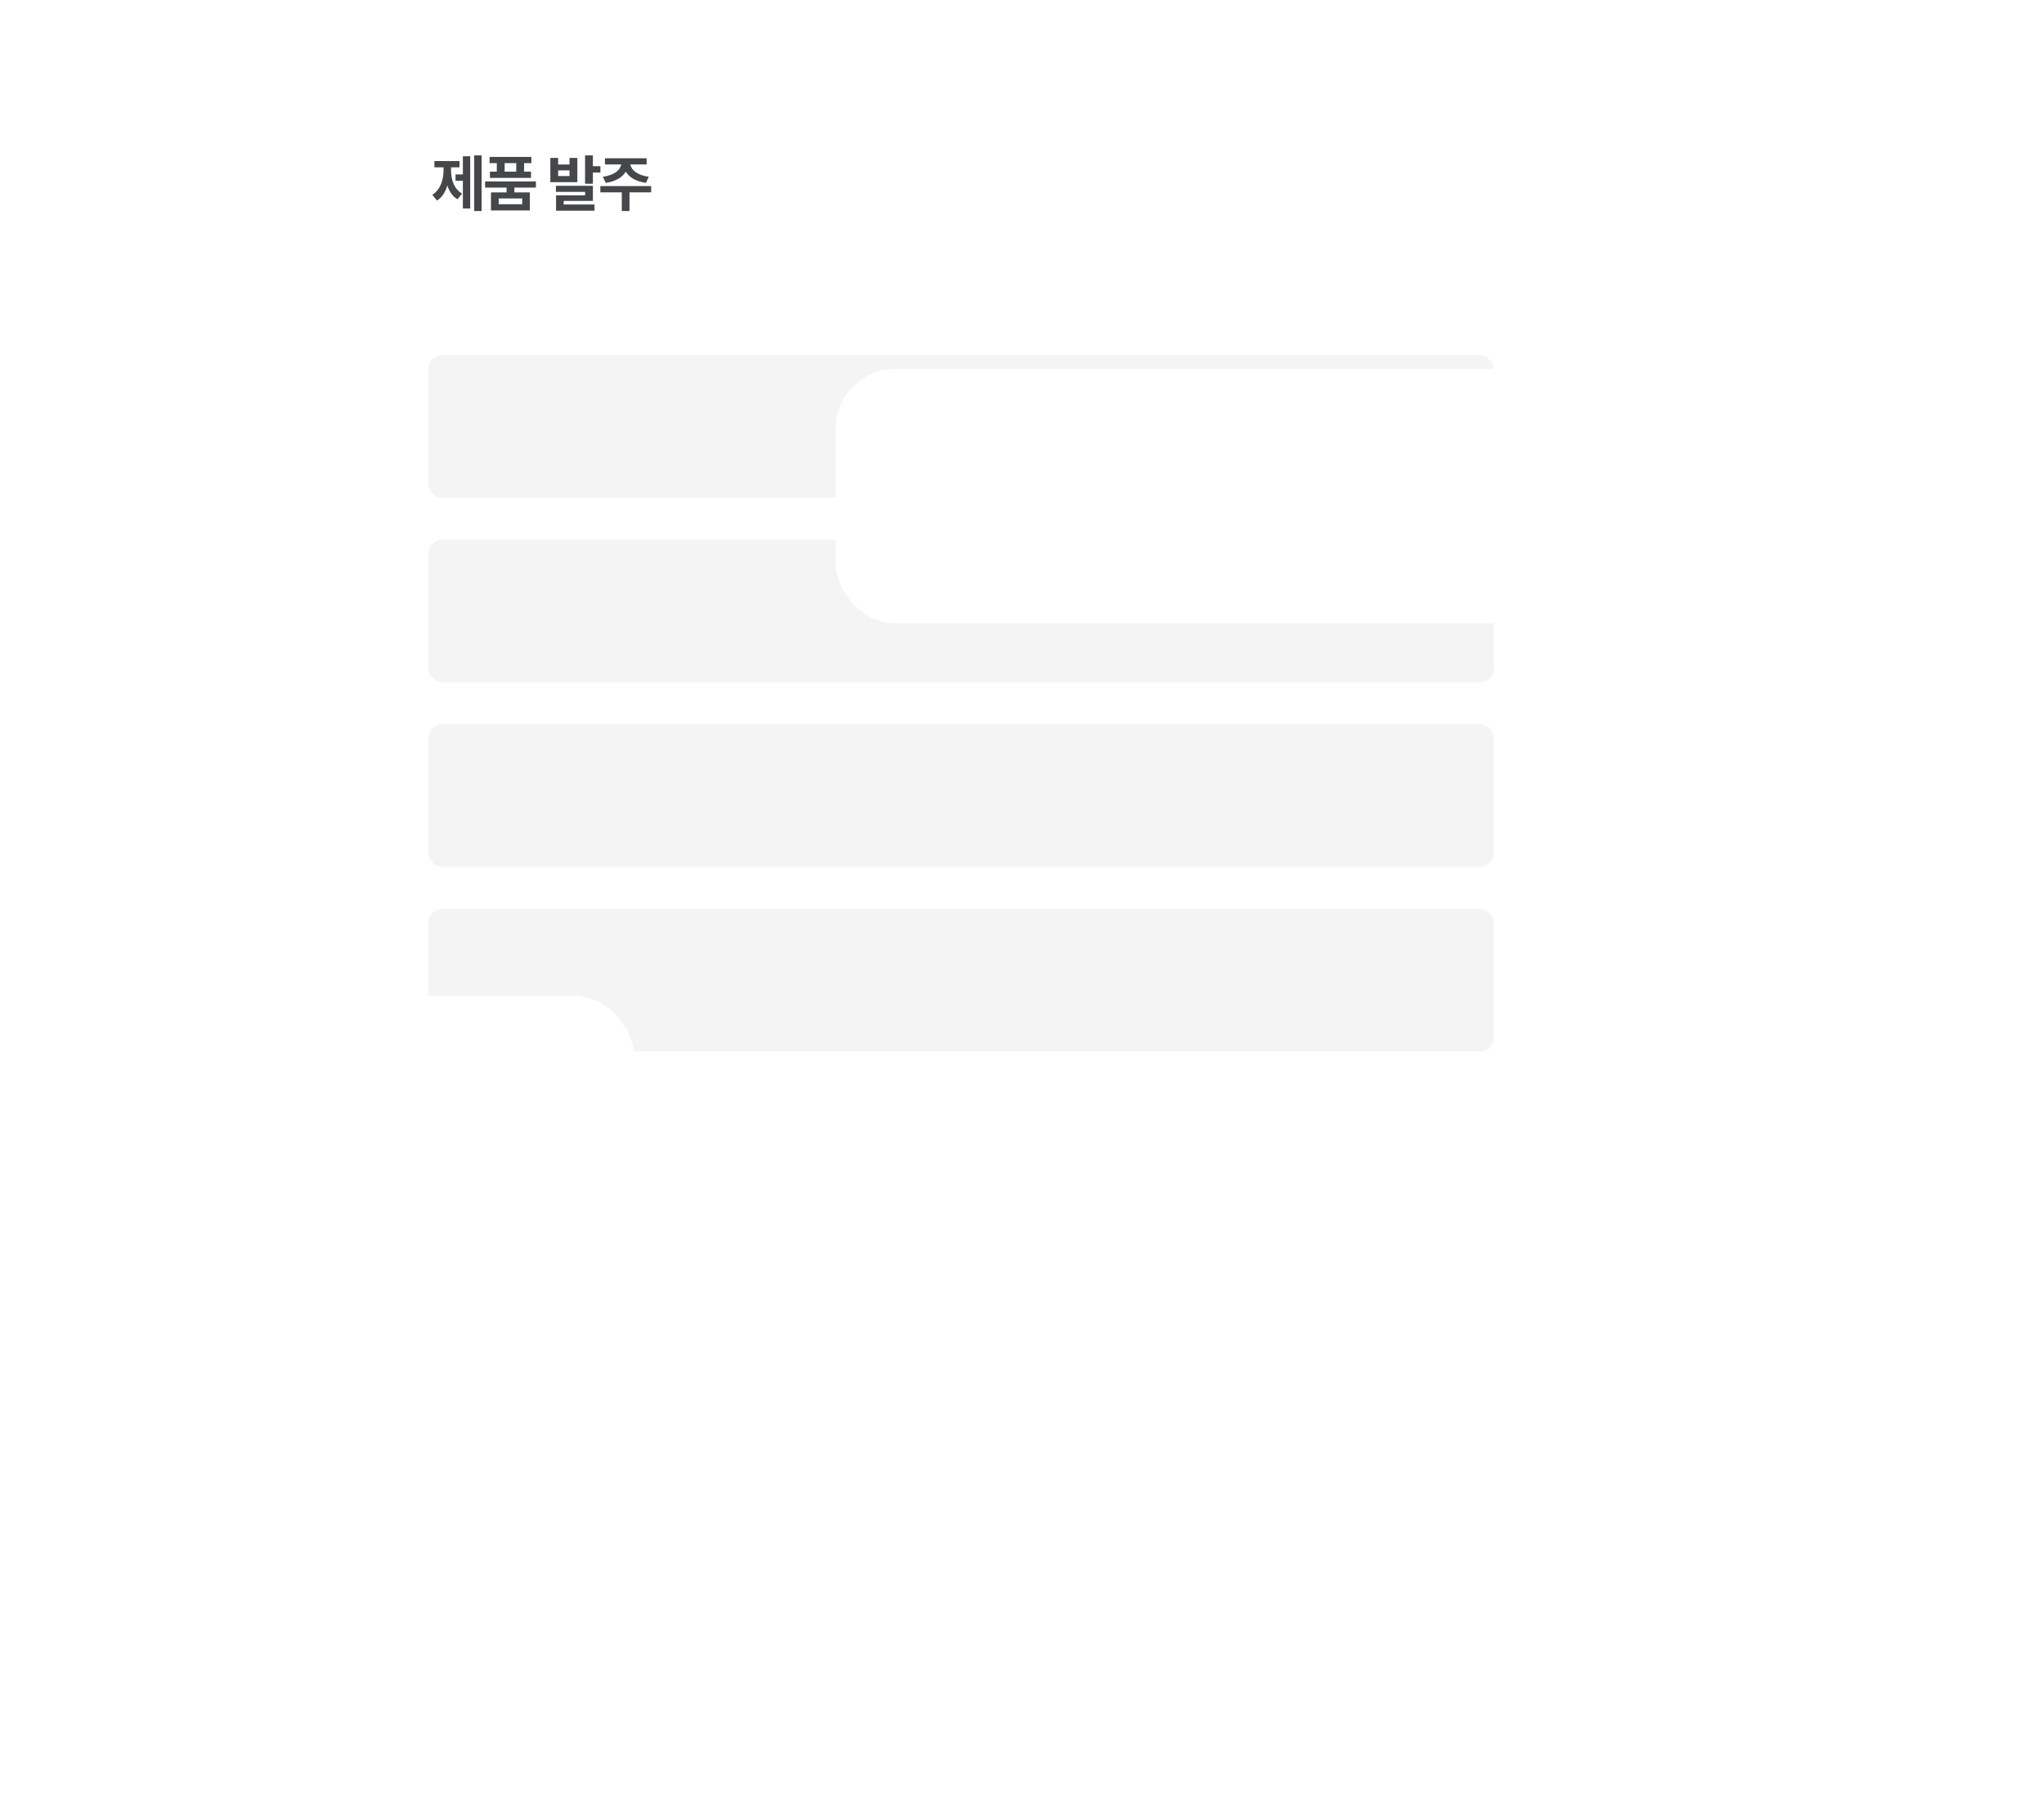 <svg width="587" height="516" viewBox="0 0 587 516" fill="none" xmlns="http://www.w3.org/2000/svg">
<rect x="89" width="374" height="454" rx="17" fill="white"/>
<path d="M138.309 44.621V60.617H136.182V44.621H138.309ZM124.141 55.941C126.496 54.491 127.375 51.626 127.375 48.91V48.049H124.756V46.256H131.963V48.049H129.537V48.91C129.528 51.565 130.363 54.254 132.701 55.59L131.383 57.242C129.95 56.398 129.019 54.975 128.474 53.252C127.929 55.115 126.962 56.697 125.494 57.594L124.141 55.941ZM130.82 51.916V50.105H132.93V44.885H135.039V59.879H132.93V51.916H130.82ZM153.901 52.109V53.885H147.714V55.256H152.161V60.441H140.999V55.256H145.481V53.885H139.311V52.109H153.901ZM140.594 46.853V45.06H152.6V46.853H150.509V49.297H152.495V51.09H140.7V49.297H142.669V46.853H140.594ZM143.214 58.648H149.964V56.996H143.214V58.648ZM144.919 49.297H148.259V46.853H144.919V49.297ZM160.283 45.342V47.24H163.553V45.342H165.803V52.32H158.051V45.342H160.283ZM159.651 55.098V53.357H170.268V57.699H161.883V58.736H170.725V60.512H159.686V56.1H168.035V55.098H159.651ZM160.283 50.562H163.553V48.928H160.283V50.562ZM168.018 52.76V44.621H170.268V47.732H172.43V49.543H170.268V52.76H168.018ZM187.003 53.445V55.238H180.78V60.617H178.565V55.238H172.413V53.445H187.003ZM173.134 50.756C176.368 50.36 178.161 48.796 178.398 47.223H173.731V45.465H185.702V47.223H181.035C181.264 48.796 183.03 50.36 186.317 50.756L185.509 52.514C182.696 52.136 180.683 50.94 179.717 49.297C178.741 50.94 176.746 52.136 173.96 52.514L173.134 50.756Z" fill="#45474A"/>
<rect x="123" y="102" width="306" height="41" rx="4" fill="#F4F4F4"/>
<rect x="123" y="155" width="306" height="41" rx="4" fill="#F4F4F4"/>
<rect x="123" y="208" width="306" height="41" rx="4" fill="#F4F4F4"/>
<rect x="123" y="261" width="306" height="41" rx="4" fill="#F4F4F4"/>
<g filter="url(#filter0_d_3813_15995)">
<rect x="240" y="102" width="323" height="73" rx="17" fill="white"/>
</g>
<g filter="url(#filter1_d_3813_15995)">
<rect x="24" y="282" width="158" height="206" rx="17" fill="white"/>
</g>
<defs>
<filter id="filter0_d_3813_15995" x="216" y="82" width="371" height="121" filterUnits="userSpaceOnUse" color-interpolation-filters="sRGB">
<feFlood flood-opacity="0" result="BackgroundImageFix"/>
<feColorMatrix in="SourceAlpha" type="matrix" values="0 0 0 0 0 0 0 0 0 0 0 0 0 0 0 0 0 0 127 0" result="hardAlpha"/>
<feOffset dy="4"/>
<feGaussianBlur stdDeviation="12"/>
<feComposite in2="hardAlpha" operator="out"/>
<feColorMatrix type="matrix" values="0 0 0 0 0 0 0 0 0 0 0 0 0 0 0 0 0 0 0.1 0"/>
<feBlend mode="normal" in2="BackgroundImageFix" result="effect1_dropShadow_3813_15995"/>
<feBlend mode="normal" in="SourceGraphic" in2="effect1_dropShadow_3813_15995" result="shape"/>
</filter>
<filter id="filter1_d_3813_15995" x="0" y="262" width="206" height="254" filterUnits="userSpaceOnUse" color-interpolation-filters="sRGB">
<feFlood flood-opacity="0" result="BackgroundImageFix"/>
<feColorMatrix in="SourceAlpha" type="matrix" values="0 0 0 0 0 0 0 0 0 0 0 0 0 0 0 0 0 0 127 0" result="hardAlpha"/>
<feOffset dy="4"/>
<feGaussianBlur stdDeviation="12"/>
<feComposite in2="hardAlpha" operator="out"/>
<feColorMatrix type="matrix" values="0 0 0 0 0 0 0 0 0 0 0 0 0 0 0 0 0 0 0.1 0"/>
<feBlend mode="normal" in2="BackgroundImageFix" result="effect1_dropShadow_3813_15995"/>
<feBlend mode="normal" in="SourceGraphic" in2="effect1_dropShadow_3813_15995" result="shape"/>
</filter>
</defs>
</svg>
